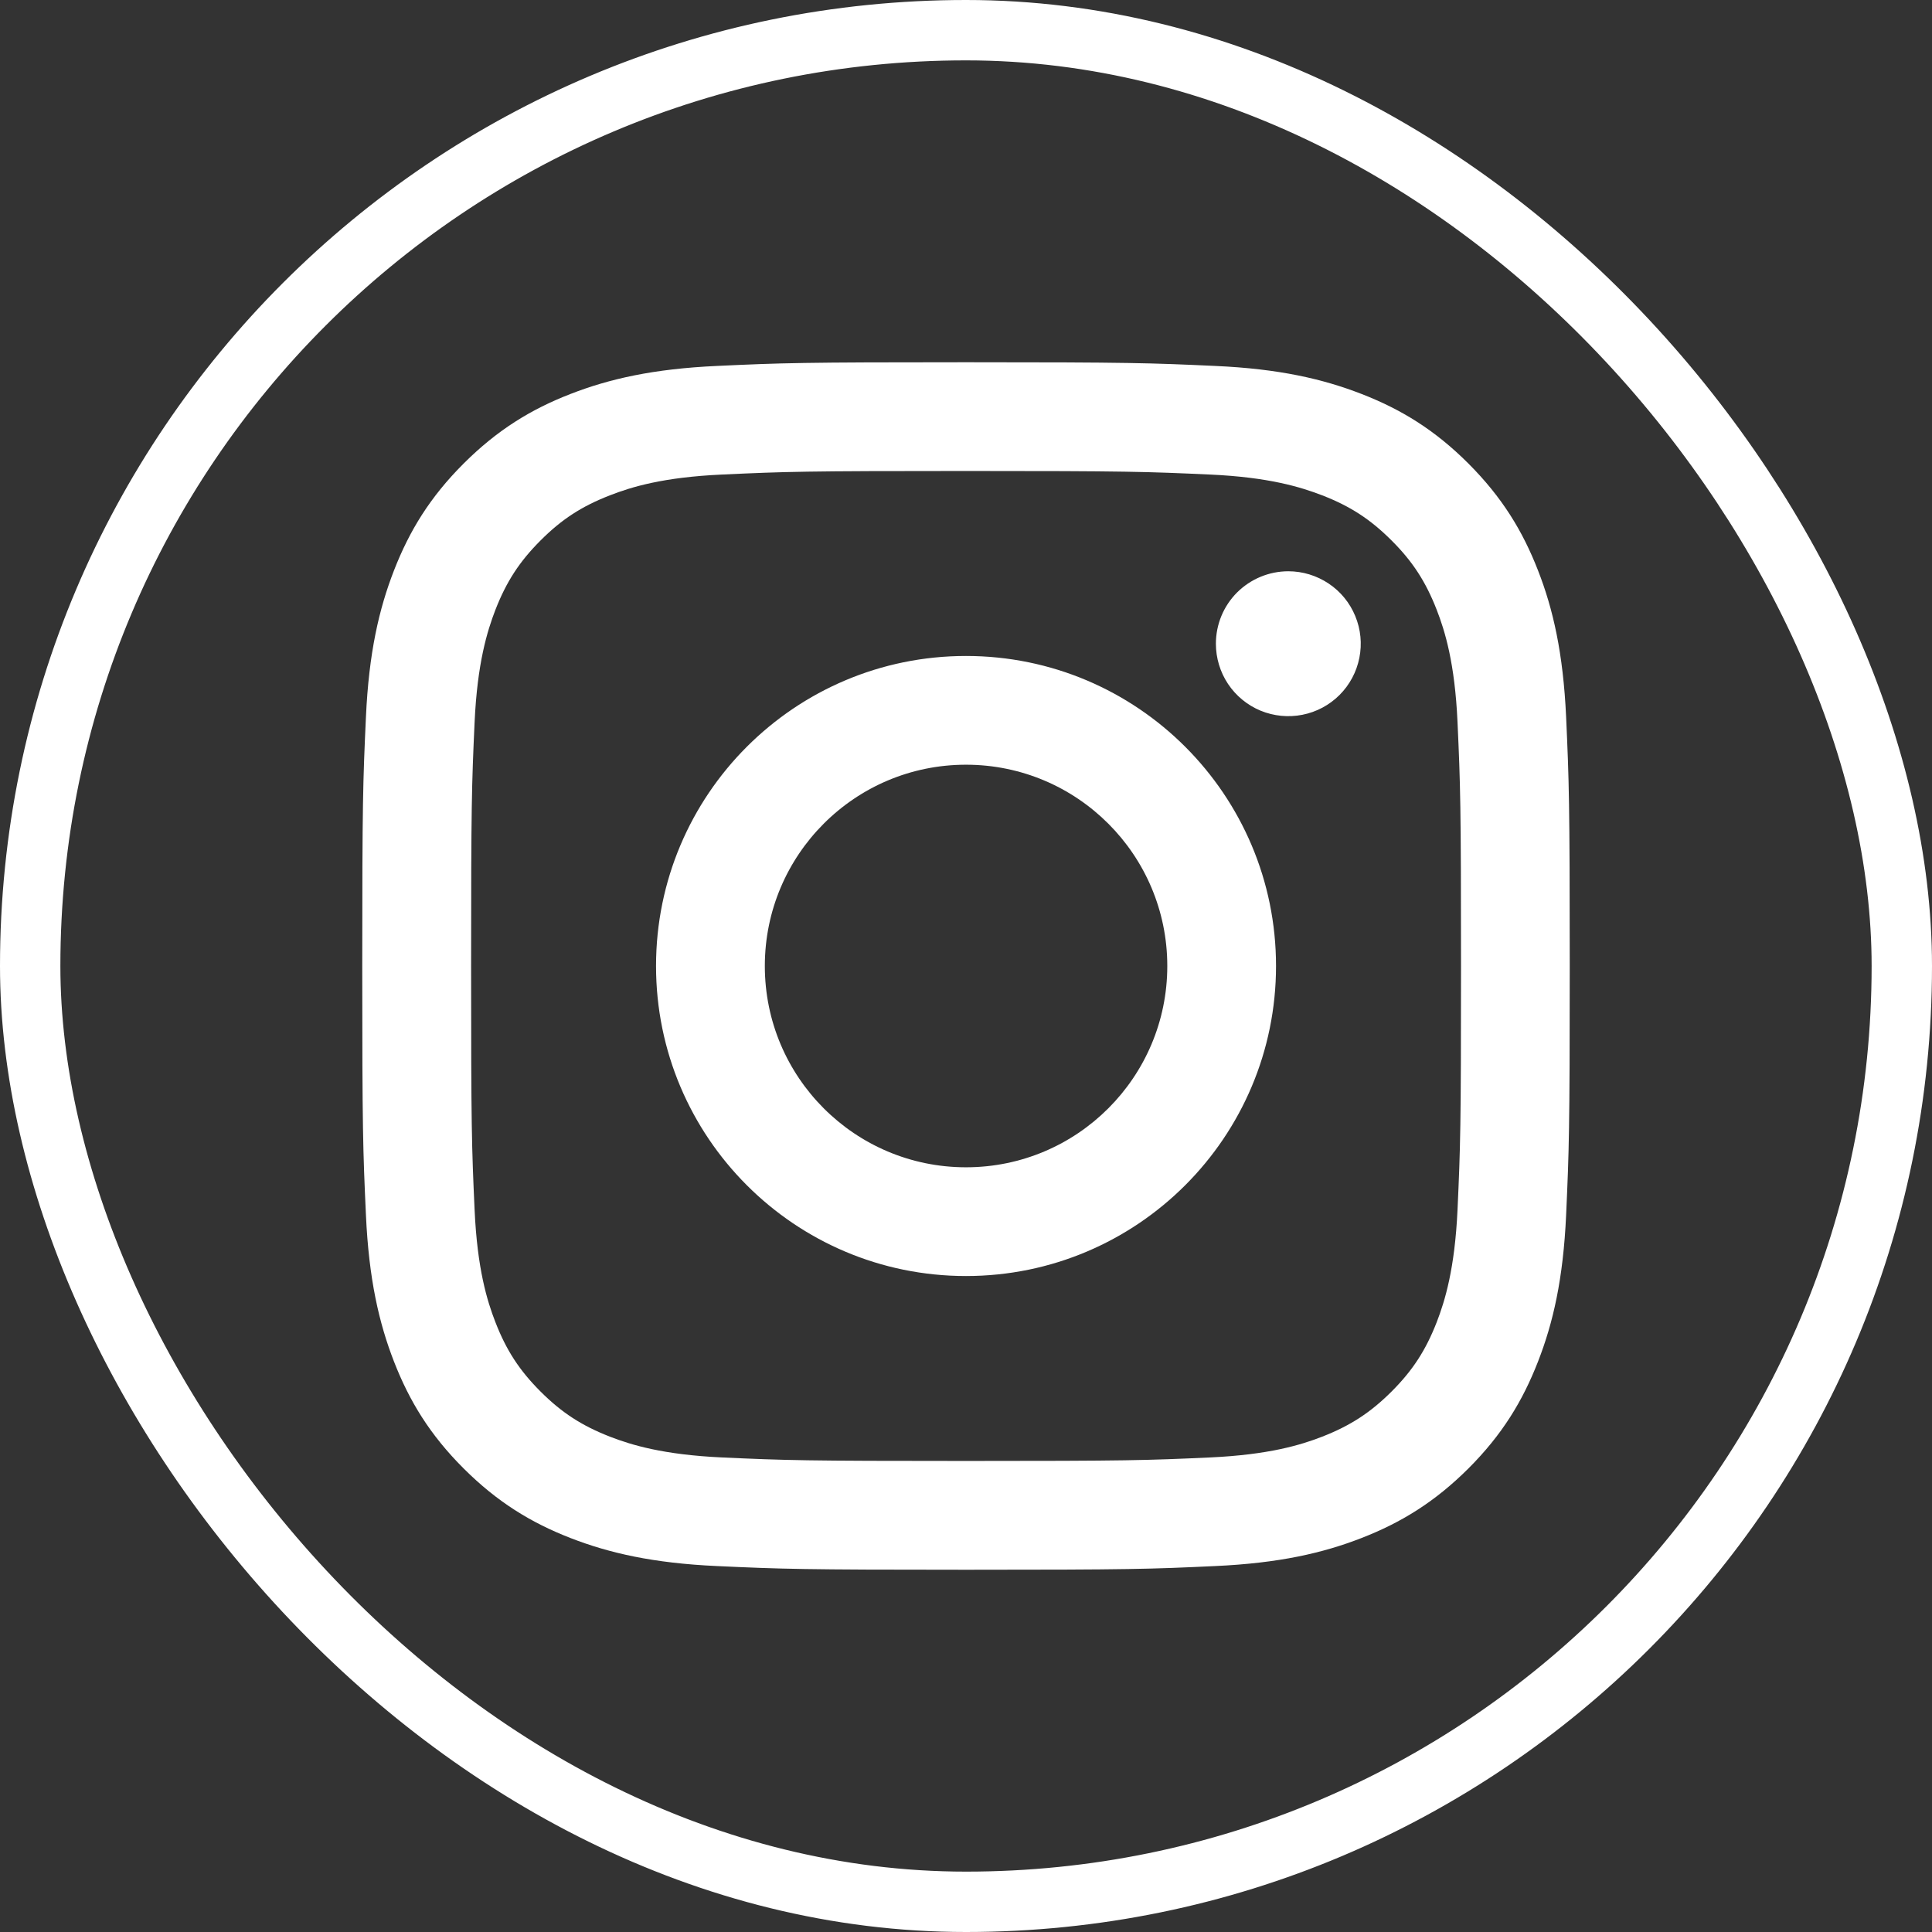 <svg width="32" height="32" viewBox="0 0 32 32" fill="none" xmlns="http://www.w3.org/2000/svg">
<rect x="0" y="0" width="32" height="32" fill="#333333" stroke="none"/>
<rect x="0.5" y="0.5" width="31" height="31" rx="15.5" stroke="white"/>
<path d="M12.668 16C12.668 14.159 14.159 12.666 16 12.666C17.841 12.666 19.334 14.159 19.334 16C19.334 17.841 17.841 19.334 16 19.334C14.159 19.334 12.668 17.841 12.668 16ZM10.866 16C10.866 18.836 13.164 21.135 16 21.135C18.836 21.135 21.135 18.836 21.135 16C21.135 13.164 18.836 10.865 16 10.865C13.164 10.865 10.866 13.164 10.866 16ZM20.139 10.662C20.139 10.899 20.209 11.131 20.34 11.328C20.472 11.526 20.66 11.68 20.879 11.771C21.098 11.861 21.339 11.885 21.572 11.839C21.805 11.793 22.019 11.679 22.187 11.511C22.355 11.343 22.469 11.129 22.515 10.897C22.562 10.664 22.538 10.422 22.447 10.203C22.357 9.984 22.203 9.796 22.006 9.665C21.808 9.533 21.576 9.462 21.339 9.462H21.339C21.02 9.462 20.715 9.589 20.49 9.813C20.265 10.038 20.139 10.343 20.139 10.662V10.662ZM11.96 24.14C10.985 24.095 10.456 23.933 10.103 23.796C9.636 23.614 9.303 23.398 8.953 23.048C8.603 22.698 8.386 22.365 8.205 21.898C8.068 21.546 7.905 21.016 7.861 20.041C7.813 18.987 7.803 18.671 7.803 16C7.803 13.33 7.813 13.014 7.861 11.959C7.906 10.984 8.069 10.455 8.205 10.102C8.387 9.635 8.603 9.302 8.953 8.952C9.303 8.601 9.636 8.385 10.103 8.204C10.455 8.066 10.985 7.904 11.96 7.86C13.014 7.811 13.331 7.801 16 7.801C18.67 7.801 18.987 7.812 20.042 7.86C21.017 7.904 21.546 8.068 21.899 8.204C22.366 8.385 22.699 8.602 23.049 8.952C23.399 9.301 23.615 9.635 23.797 10.102C23.934 10.454 24.097 10.984 24.141 11.959C24.189 13.014 24.199 13.33 24.199 16C24.199 18.671 24.189 18.986 24.141 20.041C24.096 21.016 23.933 21.546 23.797 21.898C23.615 22.365 23.399 22.698 23.049 23.048C22.699 23.397 22.366 23.614 21.899 23.796C21.547 23.933 21.017 24.095 20.042 24.14C18.988 24.188 18.671 24.198 16 24.198C13.33 24.198 13.014 24.188 11.96 24.14V24.14ZM11.878 6.061C10.813 6.109 10.086 6.278 9.45 6.525C8.792 6.78 8.235 7.123 7.679 7.678C7.122 8.234 6.781 8.792 6.525 9.45C6.278 10.086 6.109 10.813 6.061 11.877C6.012 12.943 6 13.284 6 16C6 18.716 6.012 19.057 6.061 20.123C6.109 21.187 6.278 21.914 6.525 22.55C6.781 23.208 7.122 23.766 7.679 24.322C8.235 24.877 8.792 25.219 9.45 25.475C10.087 25.722 10.813 25.891 11.878 25.939C12.944 25.988 13.285 26 16 26C18.716 26 19.057 25.989 20.123 25.939C21.188 25.891 21.915 25.722 22.55 25.475C23.208 25.219 23.765 24.877 24.322 24.322C24.878 23.766 25.219 23.208 25.475 22.55C25.723 21.914 25.892 21.187 25.94 20.123C25.988 19.056 26 18.716 26 16C26 13.284 25.988 12.943 25.94 11.877C25.891 10.813 25.723 10.085 25.475 9.45C25.219 8.792 24.878 8.235 24.322 7.678C23.766 7.122 23.208 6.78 22.551 6.525C21.915 6.278 21.188 6.108 20.124 6.061C19.058 6.012 18.717 6 16.001 6C13.286 6 12.944 6.011 11.878 6.061Z" fill="white"/>
</svg>
